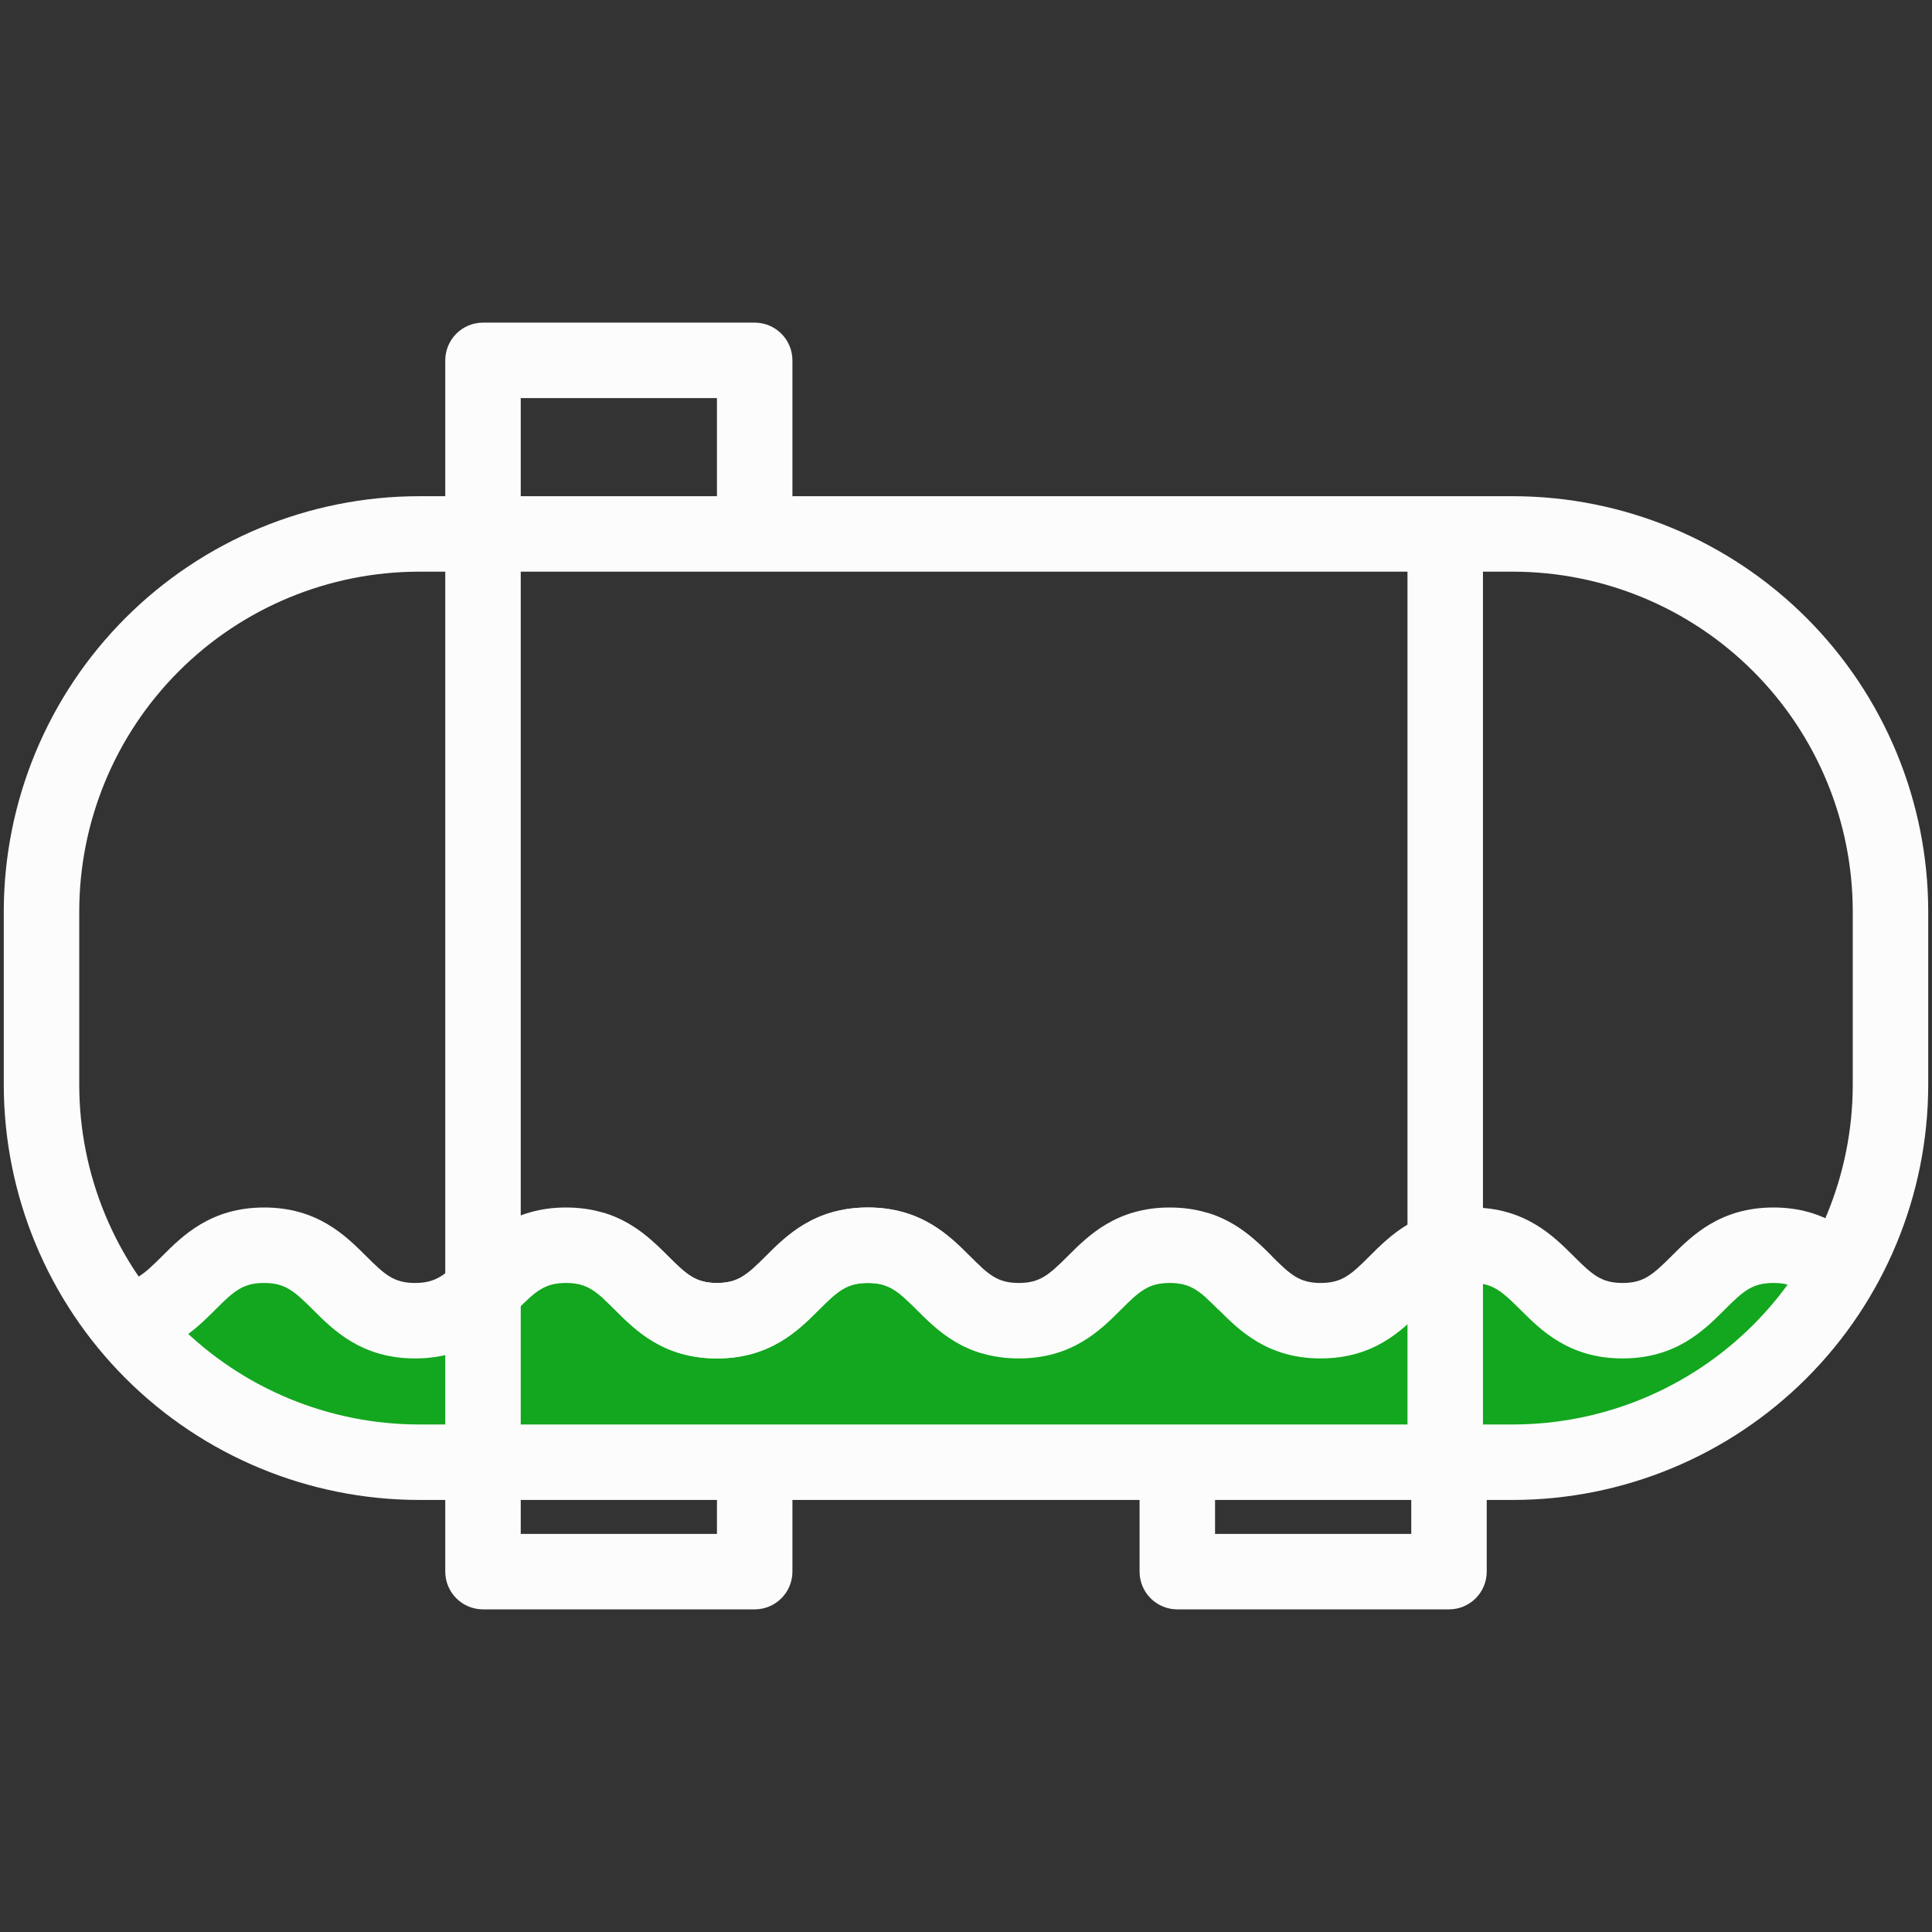 <svg width="512" height="512" viewBox="0 0 512 512" fill="none" xmlns="http://www.w3.org/2000/svg">
<rect x="0" y="0" width="512" height="512" fill="#333333" stroke="none"/>
<path d="M75.024 382.507L127.313 386.242H383.148L453.487 375.66L487.1 333.954L467.181 327.107L427.343 349.516L387.505 327.107L347.667 349.516L307.206 327.107L271.725 349.516L230.02 327.107L189.559 349.516L146.609 327.107L106.148 349.516L66.933 327.107L30.207 349.516L75.024 382.507Z" fill="#12A71E"/>
<path d="M401 131.5H210V95.5C210 92.848 208.946 90.304 207.071 88.429C205.196 86.554 202.652 85.5 200 85.5H128C125.348 85.5 122.804 86.554 120.929 88.429C119.054 90.304 118 92.848 118 95.5V131.5H111C81.837 131.534 53.878 143.135 33.256 163.756C12.635 184.378 1.034 212.337 1 241.5V287.5C1.032 316.664 12.631 344.625 33.253 365.247C53.876 385.869 81.836 397.468 111 397.5H118V416.5C118 419.152 119.054 421.696 120.929 423.571C122.804 425.446 125.348 426.5 128 426.5H200C202.652 426.5 205.196 425.446 207.071 423.571C208.946 421.696 210 419.152 210 416.5V397.5H302V416.5C302 419.152 303.054 421.696 304.929 423.571C306.804 425.446 309.348 426.5 312 426.5H384C386.652 426.5 389.196 425.446 391.071 423.571C392.946 421.696 394 419.152 394 416.5V397.5H401C430.164 397.468 458.125 385.869 478.747 365.247C499.369 344.625 510.968 316.664 511 287.5V241.5C510.966 212.337 499.365 184.378 478.744 163.756C458.122 143.135 430.163 131.534 401 131.5ZM118 377.5H111C87.139 377.474 64.262 367.983 47.39 351.11C30.517 334.238 21.026 311.361 21 287.5V241.5C21.026 217.639 30.517 194.762 47.39 177.89C64.262 161.017 87.139 151.526 111 151.5H118V377.5ZM138 105.5H190V131.5H138V105.5ZM190 406.5H138V397.5H190V406.5ZM138 377.5V151.5H373V377.5H138ZM374 406.5H322V397.5H374V406.5ZM491 287.5C490.974 311.361 481.483 334.238 464.61 351.11C447.738 367.983 424.861 377.474 401 377.5H393V151.5H401C424.861 151.526 447.738 161.017 464.61 177.89C481.483 194.762 490.974 217.639 491 241.5V287.5Z" fill="#FCFCFC"/>
<path d="M17.09 332.929C22.01 337.829 24.39 339.999 30.01 339.999C35.63 339.999 38.03 337.829 42.93 332.929C48.39 327.469 55.86 319.999 70 319.999C84.126 319.999 91.595 327.454 97.064 332.913L97.08 332.929C102 337.829 104.39 339.999 110 339.999C115.61 339.999 118 337.829 122.93 332.929C128.38 327.469 135.87 319.999 150 319.999C164.103 319.999 171.571 327.44 177.048 332.897L177.08 332.929C182 337.829 184.4 339.999 190 339.999C195.6 339.999 198 337.829 202.93 332.929C208.38 327.469 215.88 319.999 230 319.999C244.12 319.999 251.59 327.469 257.05 332.929C258.14 334.019 259.1 334.969 260 335.779L260.02 358.579C252.02 356.159 246.93 351.069 242.93 347.069C238 342.169 235.62 339.999 230 339.999C224.38 339.999 221.97 342.169 217.07 347.069L217.047 347.092C211.589 352.55 204.14 359.999 190 359.999C175.84 359.999 168.37 352.529 162.92 347.069C158 342.169 155.62 339.999 150 339.999C144.38 339.999 141.97 342.169 137.07 347.069C131.62 352.529 124.15 359.999 110 359.999C95.85 359.999 88.38 352.529 82.92 347.069C77.99 342.169 75.61 339.999 69.99 339.999C64.37 339.999 61.97 342.169 57.07 347.069C51.61 352.529 44.13 359.999 30 359.999L17.09 332.929Z" fill="#FCFCFC"/>
<path d="M162.936 347.069C161.856 345.989 160.896 345.039 159.996 344.229V321.419C167.996 323.839 173.086 328.929 177.086 332.929C182.006 337.829 184.386 339.999 190.006 339.999C195.626 339.999 198.026 337.829 202.926 332.929C208.386 327.469 215.856 319.999 229.996 319.999C244.122 319.999 251.592 327.454 257.06 332.913L257.076 332.929C261.996 337.829 264.386 339.999 269.996 339.999C275.606 339.999 277.996 337.829 282.926 332.929C288.376 327.469 295.866 319.999 309.996 319.999C324.099 319.999 331.567 327.44 337.044 332.897L337.076 332.929L322.916 347.069C317.996 342.169 315.616 339.999 309.996 339.999C304.376 339.999 301.966 342.169 297.066 347.069C291.616 352.529 284.146 359.999 269.996 359.999C255.846 359.999 248.376 352.529 242.916 347.069C237.986 342.169 235.606 339.999 229.986 339.999C224.366 339.999 221.966 342.169 217.066 347.069C211.606 352.529 204.126 359.999 189.996 359.999C175.866 359.999 168.396 352.529 162.936 347.069Z" fill="#FCFCFC"/>
<path d="M322.927 347.069C321.847 345.989 320.887 345.039 319.987 344.229V321.419C327.987 323.839 333.076 328.929 337.076 332.929C341.996 337.829 344.377 339.999 349.997 339.999C355.617 339.999 358.017 337.829 362.917 332.929C368.377 327.469 375.847 319.999 389.987 319.999C404.113 319.999 411.582 327.454 417.051 332.913L417.067 332.929C421.987 337.829 424.377 339.999 429.987 339.999C435.597 339.999 437.987 337.829 442.917 332.929C448.367 327.469 455.857 319.999 469.987 319.999C484.09 319.999 491.558 327.44 497.035 332.897L497.067 332.929L482.907 347.069C477.987 342.169 475.607 339.999 469.987 339.999C464.367 339.999 461.957 342.169 457.057 347.069C451.607 352.529 444.137 359.999 429.987 359.999C415.837 359.999 408.367 352.529 402.907 347.069C397.977 342.169 395.597 339.999 389.977 339.999C384.357 339.999 381.957 342.169 377.057 347.069C371.597 352.529 364.117 359.999 349.987 359.999C335.857 359.999 328.387 352.529 322.927 347.069Z" fill="#FCFCFC"/>
</svg>
